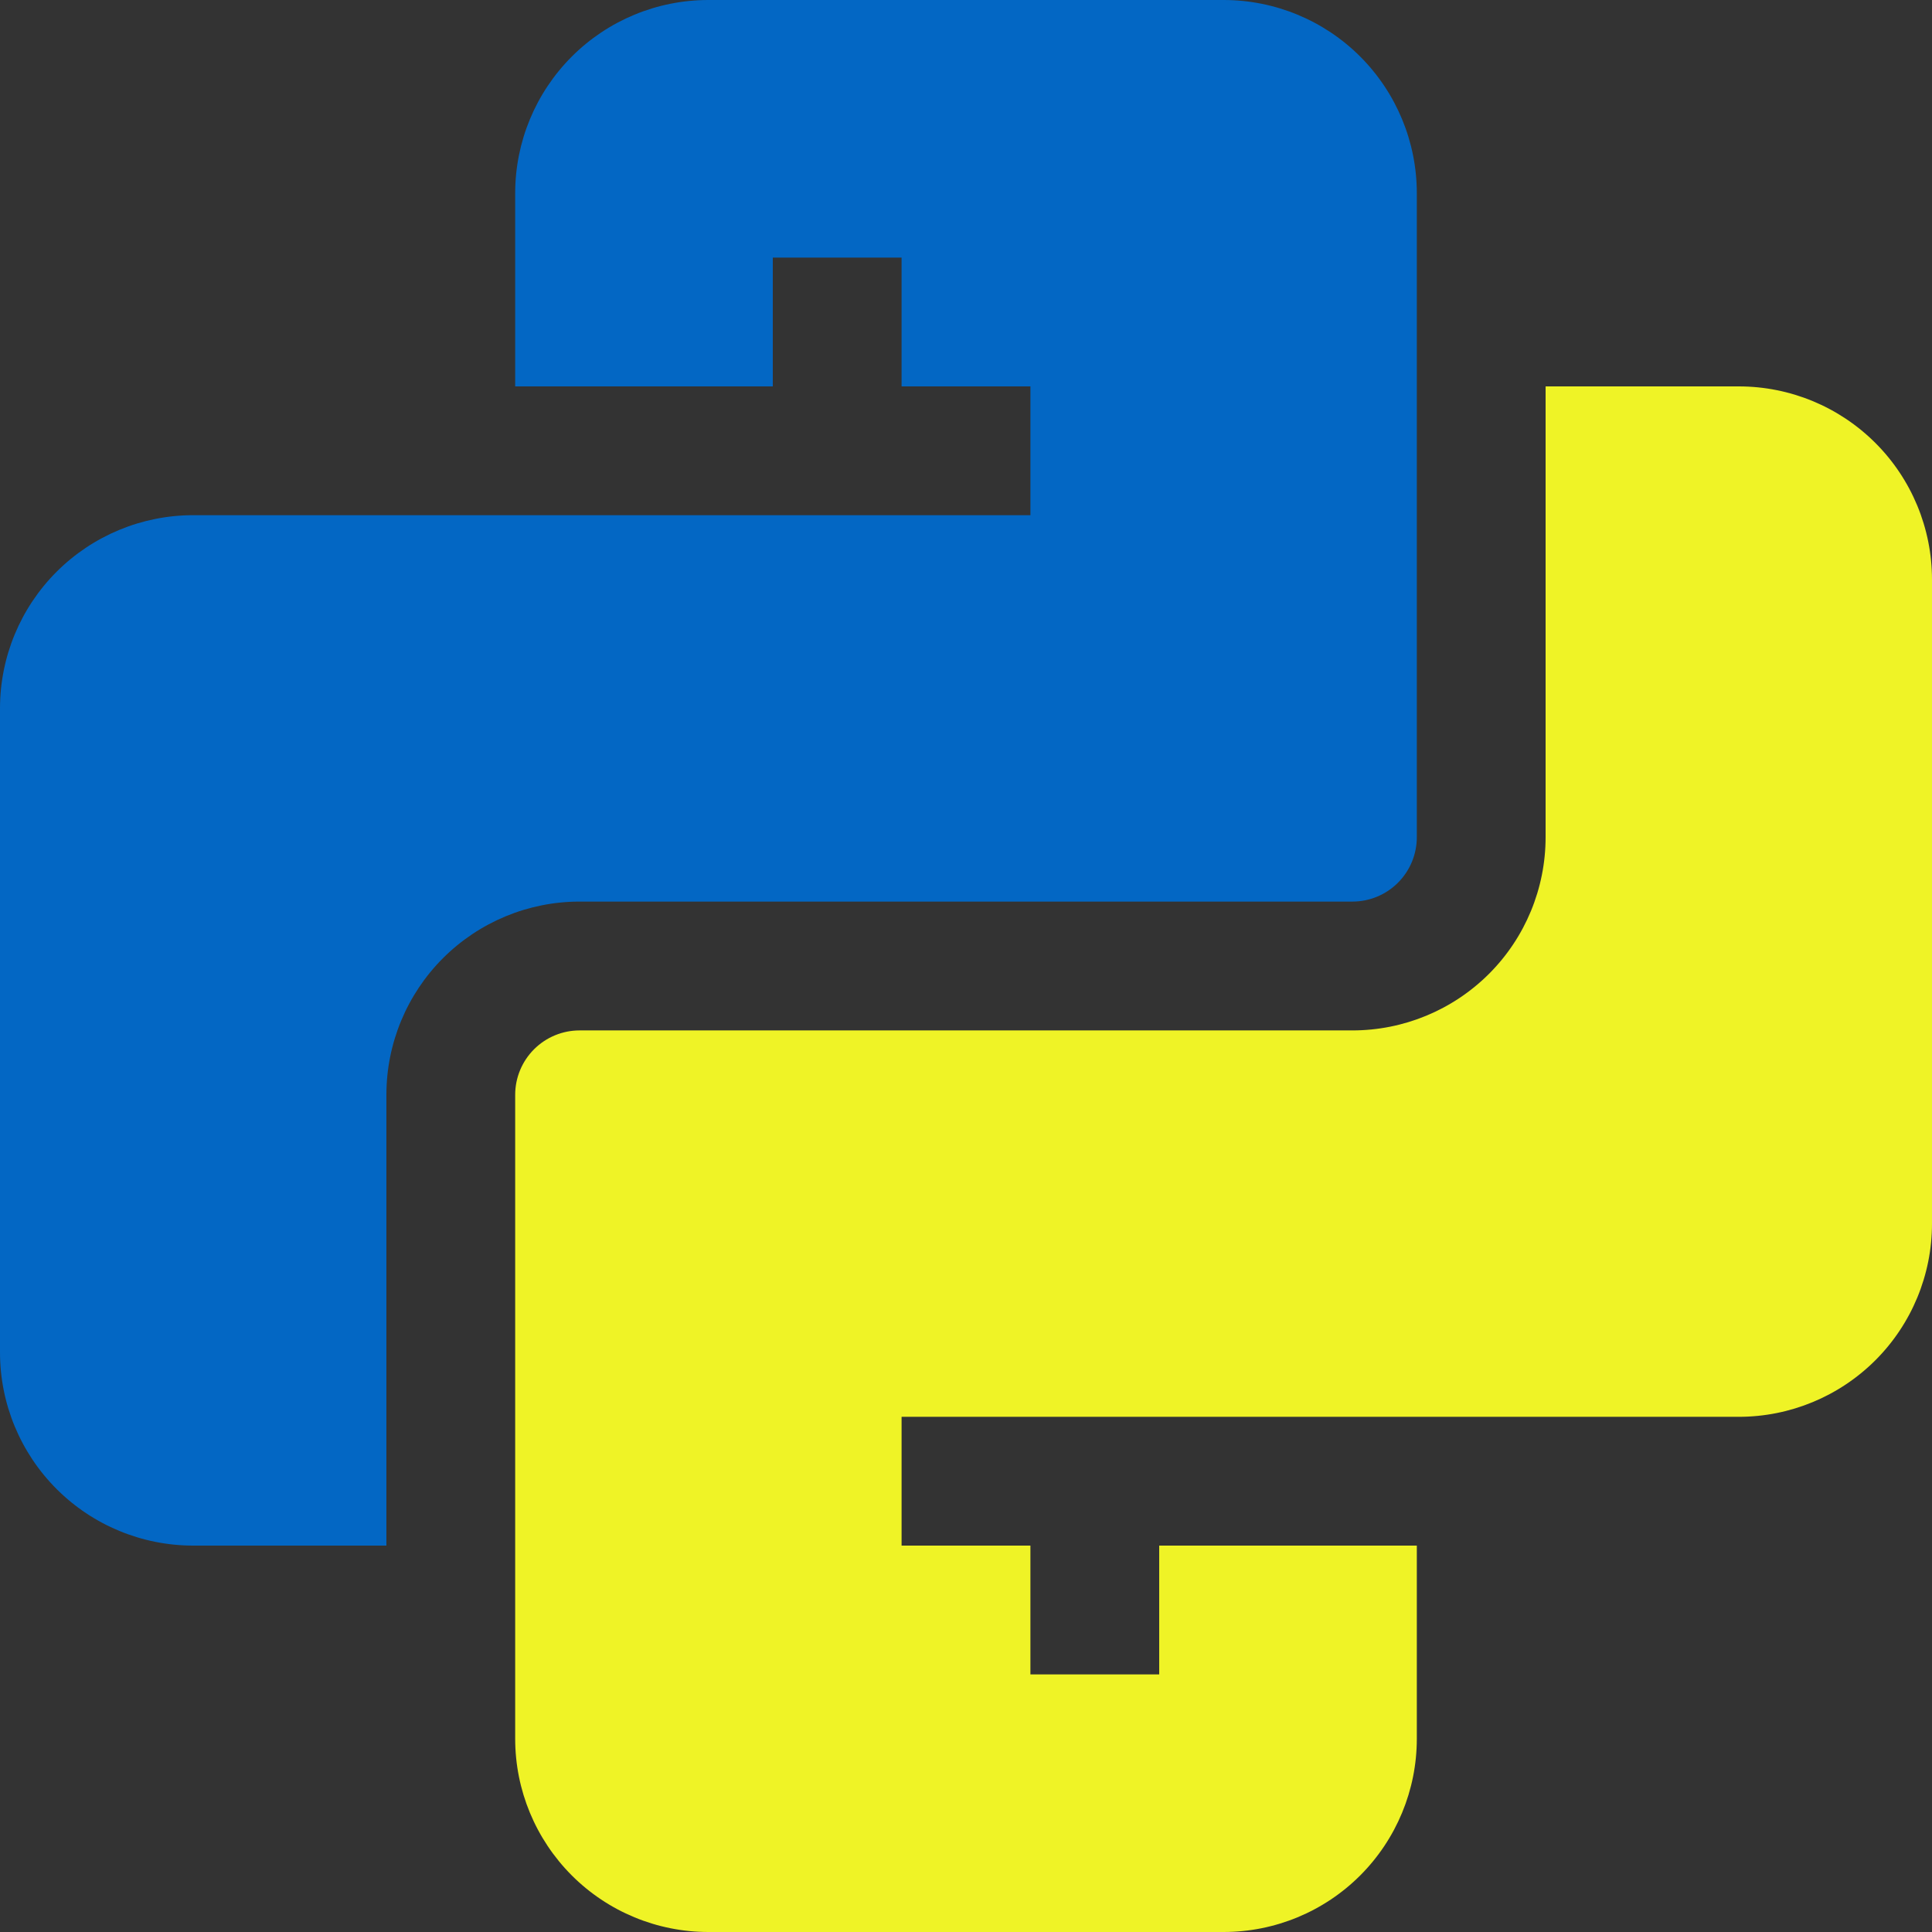 <svg width="38" height="38" viewBox="0 0 38 38" fill="none" xmlns="http://www.w3.org/2000/svg">
<rect x="0" y="0" width="38" height="38" fill="#333333" stroke="none"/>
<path d="M7.6 30.4H3.8C2.792 30.4 1.826 30 1.113 29.287C0.4 28.574 0 27.608 0 26.6L0 13.933C0 12.925 0.4 11.959 1.113 11.246C1.826 10.534 2.792 10.133 3.8 10.133H20.267V7.6H17.733V5.067H15.2V7.6H10.133V3.8C10.133 2.792 10.534 1.826 11.246 1.113C11.959 0.4 12.925 0 13.933 0L24.067 0C25.075 0 26.041 0.4 26.754 1.113C27.466 1.826 27.867 2.792 27.867 3.8V16.467C27.867 16.803 27.733 17.125 27.496 17.362C27.258 17.6 26.936 17.733 26.6 17.733H11.4C10.392 17.733 9.426 18.134 8.713 18.846C8 19.559 7.6 20.526 7.6 21.533V30.4Z" fill="#0367C4"/>
<path d="M30.4 7.6V16.467C30.4 17.474 30 18.441 29.287 19.154C28.574 19.866 27.608 20.267 26.6 20.267H11.4C11.064 20.267 10.742 20.4 10.504 20.638C10.267 20.875 10.133 21.197 10.133 21.533V34.2C10.133 35.208 10.534 36.174 11.246 36.887C11.959 37.6 12.925 38 13.933 38H24.067C25.075 38 26.041 37.6 26.754 36.887C27.466 36.174 27.867 35.208 27.867 34.2V30.4H22.8V32.933H20.267V30.4H17.733V27.867H34.2C35.208 27.867 36.174 27.466 36.887 26.754C37.6 26.041 38 25.075 38 24.067V11.4C38 10.392 37.6 9.426 36.887 8.713C36.174 8 35.208 7.6 34.2 7.6H30.4Z" fill="#EFF326"/>
</svg>
